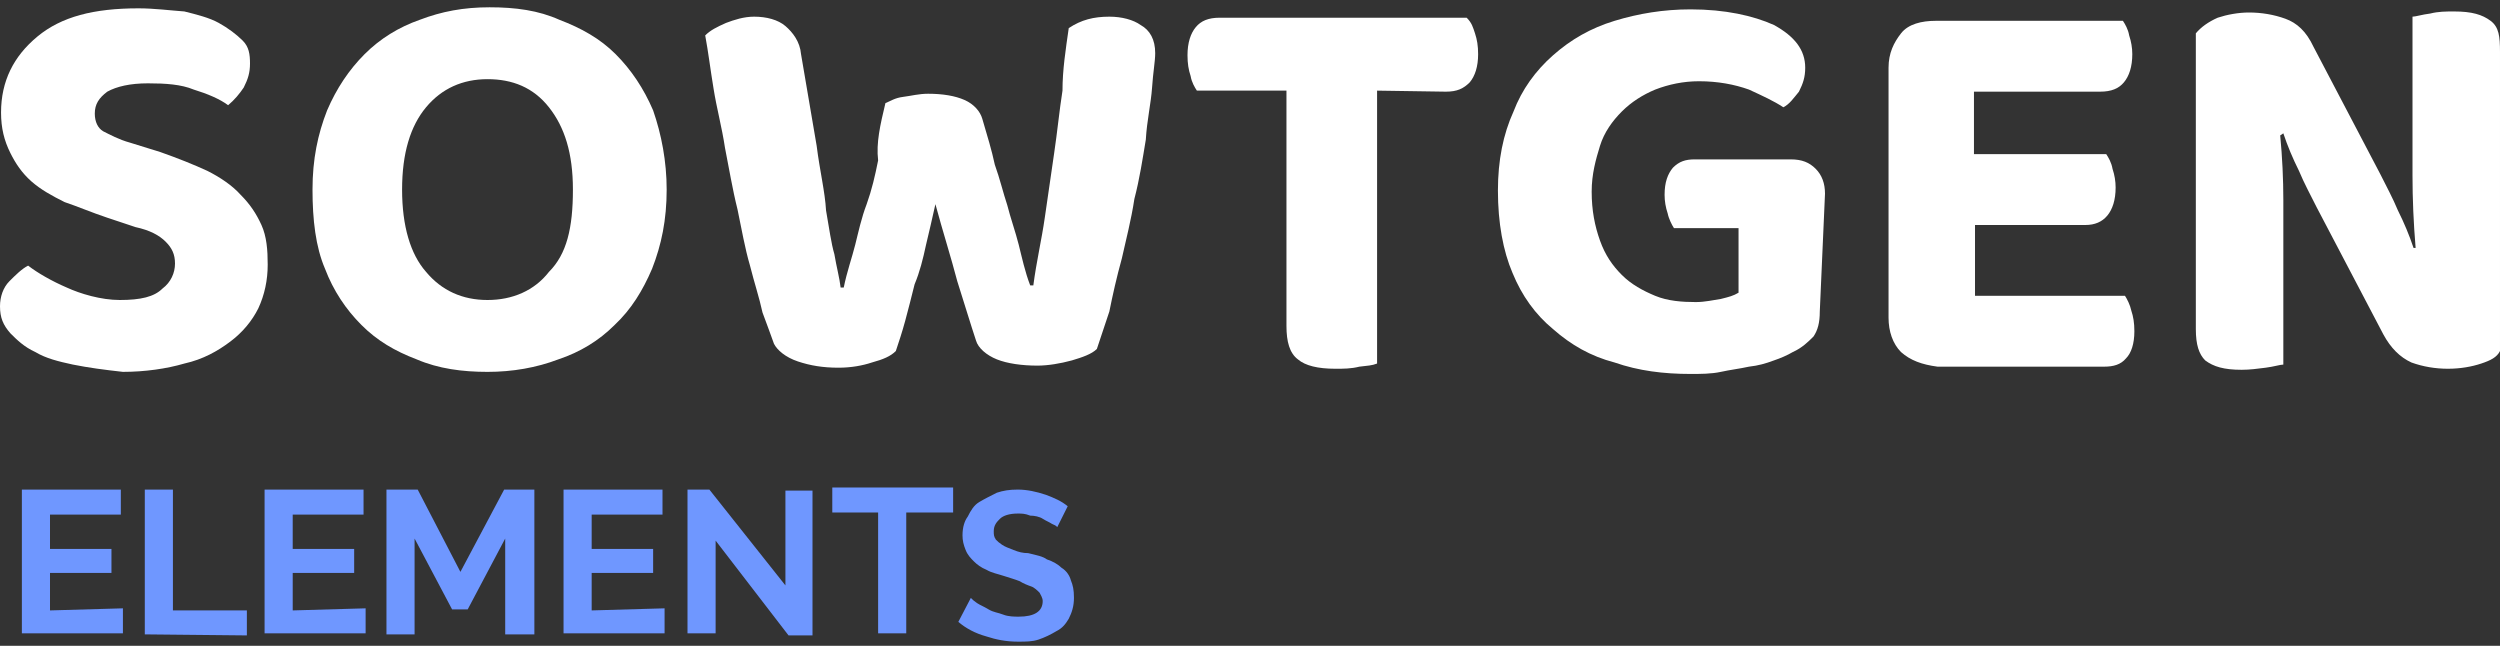 <?xml version="1.0" encoding="utf-8"?>
<!-- Generator: Adobe Illustrator 25.1.0, SVG Export Plug-In . SVG Version: 6.00 Build 0)  -->
<svg version="1.1" id="Layer_1" xmlns="http://www.w3.org/2000/svg" xmlns:xlink="http://www.w3.org/1999/xlink" x="0px" y="0px"
	 width="240px" height="62px" viewBox="0 0 240 62" style="enable-background:new 0 0 240 62;" xml:space="preserve">
<rect x="0" y="0" width="240" height="62" fill="#333333" stroke="none"/>
<style type="text/css">
	.st0{fill:#FFFFFF;}
	.st1{fill:#6F97FF;}
</style>
<g>
	<path class="st0" d="M11.5,28.8c2,0,3.3-0.3,4.1-1.1c0.8-0.6,1.2-1.5,1.2-2.4s-0.3-1.5-0.9-2.1s-1.5-1.1-2.9-1.4l-2.7-0.9
		c-1.5-0.5-2.9-1.1-4.1-1.5c-1.2-0.6-2.3-1.2-3.2-2s-1.5-1.7-2-2.7c-0.6-1.2-0.9-2.4-0.9-3.9c0-3,1.2-5.4,3.5-7.3S9,0.8,13.3,0.8
		c1.5,0,3,0.2,4.4,0.3c1.2,0.3,2.4,0.6,3.3,1.1s1.7,1.1,2.3,1.7C23.9,4.5,24,5.2,24,6.1s-0.2,1.5-0.6,2.3C23,9,22.5,9.6,21.9,10.1
		c-0.8-0.6-2-1.1-3.3-1.5C17.4,8.1,15.9,8,14.2,8s-3,0.3-3.9,0.8C9.5,9.4,9.1,10,9.1,10.9c0,0.8,0.3,1.4,0.8,1.7
		c0.6,0.3,1.5,0.8,2.6,1.1l2.9,0.9c1.7,0.6,3.2,1.2,4.5,1.8c1.2,0.6,2.4,1.4,3.2,2.3c0.9,0.9,1.5,1.8,2,2.9s0.6,2.4,0.6,3.8
		c0,1.5-0.3,2.9-0.9,4.2c-0.6,1.2-1.5,2.3-2.7,3.2s-2.6,1.7-4.4,2.1c-1.7,0.5-3.8,0.8-5.9,0.8C10,35.5,8.5,35.3,7,35
		c-1.4-0.3-2.6-0.6-3.6-1.2C2.3,33.3,1.6,32.6,1,32c-0.7-0.8-1-1.5-1-2.6c0-0.9,0.3-1.8,0.9-2.4s1.2-1.2,1.8-1.5
		C3.6,26.2,5,27,6.4,27.6C7.7,28.2,9.7,28.8,11.5,28.8L11.5,28.8z"/>
	<path class="st0" d="M64,18.2c0,2.9-0.5,5.3-1.4,7.6c-0.9,2.1-2,3.9-3.6,5.4c-1.5,1.5-3.3,2.6-5.4,3.3c-2.1,0.8-4.4,1.2-6.8,1.2
		s-4.7-0.3-6.8-1.2c-2.1-0.8-3.8-1.8-5.3-3.3s-2.7-3.3-3.5-5.4c-0.9-2.1-1.2-4.7-1.2-7.6s0.5-5.3,1.4-7.6c0.9-2.1,2.1-3.9,3.6-5.4
		s3.3-2.6,5.3-3.3c2.1-0.8,4.2-1.2,6.7-1.2s4.7,0.3,6.7,1.2c2.1,0.8,3.9,1.8,5.4,3.3s2.7,3.3,3.6,5.4C63.5,12.9,64,15.5,64,18.2
		L64,18.2z M55,18.2c0-3.5-0.8-6-2.3-7.9s-3.5-2.7-5.9-2.7s-4.4,0.9-5.9,2.7s-2.3,4.4-2.3,7.9s0.8,6.2,2.3,7.9
		c1.5,1.8,3.5,2.7,5.9,2.7s4.5-0.9,5.9-2.7C54.4,24.4,55,21.9,55,18.2z"/>
	<path class="st0" d="M85,9.9c0.5-0.2,0.9-0.5,1.7-0.6S88.2,9,89.1,9c1.4,0,2.6,0.2,3.5,0.6s1.5,1.1,1.7,1.8c0.5,1.7,0.9,3,1.2,4.4
		c0.5,1.4,0.8,2.7,1.2,3.9c0.3,1.2,0.8,2.6,1.1,3.8c0.3,1.2,0.6,2.6,1.1,3.9h0.3c0.3-2.3,0.8-4.4,1.1-6.5s0.6-4.1,0.9-6.2
		c0.3-2,0.5-4.1,0.8-6c0-2,0.3-3.9,0.6-6c1.2-0.8,2.4-1.1,3.9-1.1c1.2,0,2.3,0.3,3,0.8c0.9,0.5,1.4,1.4,1.4,2.7
		c0,0.8-0.2,1.8-0.3,3.3s-0.5,3.2-0.6,5c-0.3,1.8-0.6,3.8-1.1,5.7c-0.3,2-0.8,3.9-1.2,5.7c-0.5,1.8-0.9,3.6-1.2,5.1
		c-0.5,1.5-0.9,2.7-1.2,3.6c-0.5,0.5-1.4,0.8-2.4,1.1c-1.1,0.3-2.3,0.5-3.3,0.5c-1.5,0-2.9-0.2-3.9-0.6s-1.8-1.1-2-1.8
		c-0.5-1.5-1.1-3.5-1.8-5.7c-0.6-2.3-1.4-4.8-2.1-7.4c-0.3,1.4-0.6,2.6-0.9,3.9c-0.3,1.4-0.6,2.6-1.1,3.8c-0.3,1.2-0.6,2.4-0.9,3.5
		s-0.6,2-0.9,2.9c-0.5,0.5-1.2,0.8-2.3,1.1c-0.9,0.3-2,0.5-3.2,0.5c-1.5,0-2.7-0.2-3.9-0.6s-2-1.1-2.3-1.7c-0.3-0.8-0.6-1.7-1.1-3
		c-0.3-1.4-0.8-2.9-1.2-4.5c-0.5-1.7-0.8-3.5-1.2-5.4c-0.5-2-0.8-3.9-1.2-5.9c-0.3-2-0.8-3.8-1.1-5.7C68.2,6.7,68,5,67.7,3.4
		c0.5-0.5,1.1-0.8,2-1.2c0.8-0.3,1.7-0.6,2.7-0.6c1.2,0,2.3,0.3,3,0.9s1.4,1.5,1.5,2.7c0.6,3.5,1.1,6.4,1.5,8.8
		c0.3,2.4,0.8,4.4,0.9,6.2c0.3,1.7,0.5,3.2,0.8,4.2c0.2,1.2,0.5,2.3,0.6,3.2H81c0.3-1.5,0.8-2.9,1.1-4.1c0.3-1.2,0.6-2.6,1.1-3.9
		c0.5-1.4,0.8-2.7,1.1-4.2C84.1,13.7,84.5,12,85,9.9L85,9.9z"/>
	<path class="st0" d="M132.2,8.7v26.2c-0.5,0.2-0.9,0.2-1.7,0.3c-0.8,0.2-1.5,0.2-2.3,0.2c-1.7,0-2.9-0.3-3.6-0.9
		c-0.8-0.6-1.1-1.7-1.1-3.2V8.7h-8.6c-0.2-0.3-0.5-0.8-0.6-1.4c-0.2-0.6-0.3-1.2-0.3-2c0-1.2,0.3-2.1,0.8-2.7s1.2-0.9,2.3-0.9h23.7
		c0.5,0.5,0.6,0.9,0.8,1.5s0.3,1.2,0.3,2c0,1.2-0.3,2.1-0.8,2.7c-0.6,0.6-1.2,0.9-2.3,0.9L132.2,8.7L132.2,8.7z"/>
	<path class="st0" d="M174.7,29.9c0,1.1-0.2,1.8-0.6,2.4c-0.5,0.5-1.1,1.1-2,1.5c-0.5,0.3-1.2,0.6-1.8,0.8c-0.8,0.3-1.5,0.5-2.4,0.6
		c-0.9,0.2-1.8,0.3-2.7,0.5s-2,0.2-2.9,0.2c-2.6,0-5-0.3-7.3-1.1c-2.3-0.6-4.2-1.7-5.9-3.2c-1.7-1.4-3-3.2-3.9-5.4
		c-0.9-2.1-1.4-4.8-1.4-7.9c0-2.9,0.5-5.4,1.5-7.6c0.8-2.1,2.1-3.9,3.8-5.4s3.6-2.6,5.9-3.3s4.7-1.1,7.3-1.1c3.3,0,6,0.6,8,1.5
		c2,1.1,3,2.4,3,4.1c0,0.9-0.2,1.5-0.6,2.3c-0.5,0.6-0.9,1.2-1.5,1.5c-0.9-0.6-2-1.1-3.3-1.7c-1.4-0.5-3-0.8-4.8-0.8
		c-1.5,0-2.9,0.3-4.2,0.8c-1.2,0.5-2.3,1.2-3.2,2.1c-0.9,0.9-1.7,2-2.1,3.3s-0.8,2.7-0.8,4.4c0,1.8,0.3,3.3,0.8,4.7s1.2,2.4,2.1,3.3
		c0.9,0.9,2,1.5,3.2,2s2.6,0.6,3.9,0.6c0.9,0,1.7-0.2,2.4-0.3c0.8-0.2,1.2-0.3,1.7-0.6v-6.2h-6.2c-0.2-0.3-0.5-0.9-0.6-1.4
		c-0.2-0.6-0.3-1.2-0.3-1.8c0-1.2,0.3-2,0.8-2.6c0.6-0.6,1.2-0.8,2.1-0.8h9.2c1.1,0,1.8,0.3,2.4,0.9c0.6,0.6,0.9,1.4,0.9,2.4
		L174.7,29.9L174.7,29.9z"/>
	<path class="st0" d="M182.5,33.8c-0.8-0.8-1.2-2-1.2-3.3v-24c0-1.4,0.5-2.4,1.2-3.3s2-1.2,3.3-1.2h18c0.2,0.3,0.5,0.8,0.6,1.4
		c0.2,0.6,0.3,1.2,0.3,1.8c0,1.2-0.3,2.1-0.8,2.7s-1.2,0.9-2.3,0.9h-12.1v6h12.7c0.2,0.3,0.5,0.8,0.6,1.4c0.2,0.6,0.3,1.2,0.3,1.8
		c0,1.2-0.3,2.1-0.8,2.7s-1.2,0.9-2.1,0.9h-10.6v6.8H204c0.2,0.3,0.5,0.9,0.6,1.4c0.2,0.6,0.3,1.2,0.3,2c0,1.2-0.3,2.1-0.8,2.6
		c-0.5,0.6-1.2,0.8-2.1,0.8h-16C184.5,35,183.4,34.6,182.5,33.8L182.5,33.8z"/>
	<path class="st0" d="M238.2,34.9c-0.9,0.3-2,0.5-3.2,0.5s-2.4-0.2-3.5-0.6c-1.1-0.5-2-1.4-2.7-2.7l-6.4-12.2
		c-0.6-1.2-1.2-2.3-1.7-3.5c-0.6-1.2-1.1-2.4-1.5-3.6l-0.3,0.2c0.2,2.1,0.3,4.2,0.3,6.2s0,3.9,0,5.7V35c-0.3,0-0.9,0.2-1.7,0.3
		s-1.5,0.2-2.3,0.2c-1.7,0-2.7-0.3-3.5-0.9c-0.6-0.6-0.9-1.5-0.9-3V3.2c0.5-0.6,1.2-1.1,2.1-1.5c0.9-0.3,2-0.5,3-0.5
		c1.2,0,2.4,0.2,3.5,0.6s2,1.2,2.7,2.7l6.4,12.2c0.6,1.2,1.2,2.3,1.7,3.5c0.6,1.2,1.1,2.4,1.5,3.6h0.2c-0.2-2.4-0.3-4.7-0.3-7
		c0-2.1,0-4.2,0-6.4V1.6c0.3,0,0.9-0.2,1.7-0.3c0.8-0.2,1.5-0.2,2.3-0.2c1.7,0,2.7,0.3,3.5,0.9s0.9,1.5,0.9,3v28.7
		C239.7,34.3,239.1,34.6,238.2,34.9L238.2,34.9z"/>
	<path class="st1" d="M11.8,58.4v2.4H2.1V47h9.5v2.4H4.8v3.3h5.9V55H4.8v3.6L11.8,58.4L11.8,58.4z"/>
	<path class="st1" d="M13.9,60.9V47h2.7v11.6h7.1V61L13.9,60.9C13.9,61,13.9,60.9,13.9,60.9z"/>
	<path class="st1" d="M35.1,58.4v2.4h-9.7V47h9.5v2.4h-6.8v3.3H34V55h-5.9v3.6L35.1,58.4L35.1,58.4z"/>
	<path class="st1" d="M48.5,60.9v-9.2l-3.6,6.8h-1.5l-3.6-6.8v9.2h-2.7V47h3l4.1,7.9l4.2-7.9h2.9v13.9H48.5z"/>
	<path class="st1" d="M63.8,58.4v2.4h-9.7V47h9.5v2.4h-6.8v3.3h5.9V55h-5.9v3.6L63.8,58.4L63.8,58.4z"/>
	<path class="st1" d="M68.7,51.9v8.9H66V47h2.1l7.3,9.2v-9.1H78V61h-2.3L68.7,51.9L68.7,51.9z"/>
	<path class="st1" d="M91.5,49.2H87v11.6h-2.7V49.2h-4.4v-2.4h11.6V49.2z"/>
	<path class="st1" d="M101.5,50.6c-0.2-0.2-0.3-0.2-0.5-0.3c-0.3-0.2-0.6-0.3-0.9-0.5s-0.8-0.3-1.2-0.3c-0.5-0.2-0.8-0.2-1.2-0.2
		c-0.8,0-1.4,0.2-1.7,0.5c-0.3,0.3-0.6,0.6-0.6,1.2c0,0.3,0,0.5,0.2,0.8c0.2,0.2,0.3,0.3,0.6,0.5c0.3,0.2,0.6,0.3,1.1,0.5
		s0.9,0.3,1.4,0.3c0.8,0.2,1.4,0.3,1.8,0.6c0.6,0.2,1.1,0.5,1.4,0.8c0.5,0.3,0.8,0.8,0.9,1.2c0.2,0.5,0.3,0.9,0.3,1.7
		s-0.2,1.4-0.5,2c-0.3,0.5-0.6,0.9-1.2,1.2c-0.5,0.3-1.1,0.6-1.7,0.8s-1.2,0.2-2,0.2c-1.1,0-2.1-0.2-3-0.5c-1.1-0.3-2-0.8-2.7-1.4
		l1.2-2.3c0.2,0.2,0.3,0.3,0.6,0.5s0.6,0.3,1.1,0.6s0.9,0.3,1.4,0.5s1.1,0.2,1.5,0.2c1.5,0,2.3-0.5,2.3-1.5c0-0.3-0.2-0.6-0.3-0.8
		c-0.2-0.2-0.5-0.5-0.8-0.6s-0.8-0.3-1.1-0.5c-0.5-0.2-0.9-0.3-1.5-0.5s-1.2-0.3-1.7-0.6c-0.5-0.2-0.9-0.5-1.2-0.8s-0.6-0.6-0.8-1.1
		s-0.3-0.9-0.3-1.4c0-0.8,0.2-1.4,0.5-1.8c0.3-0.6,0.6-1.1,1.1-1.4c0.5-0.3,1.1-0.6,1.7-0.9c0.6-0.2,1.2-0.3,2-0.3
		c0.9,0,1.8,0.2,2.7,0.5c0.8,0.3,1.5,0.6,2.1,1.1L101.5,50.6L101.5,50.6z"/>
</g>
</svg>
